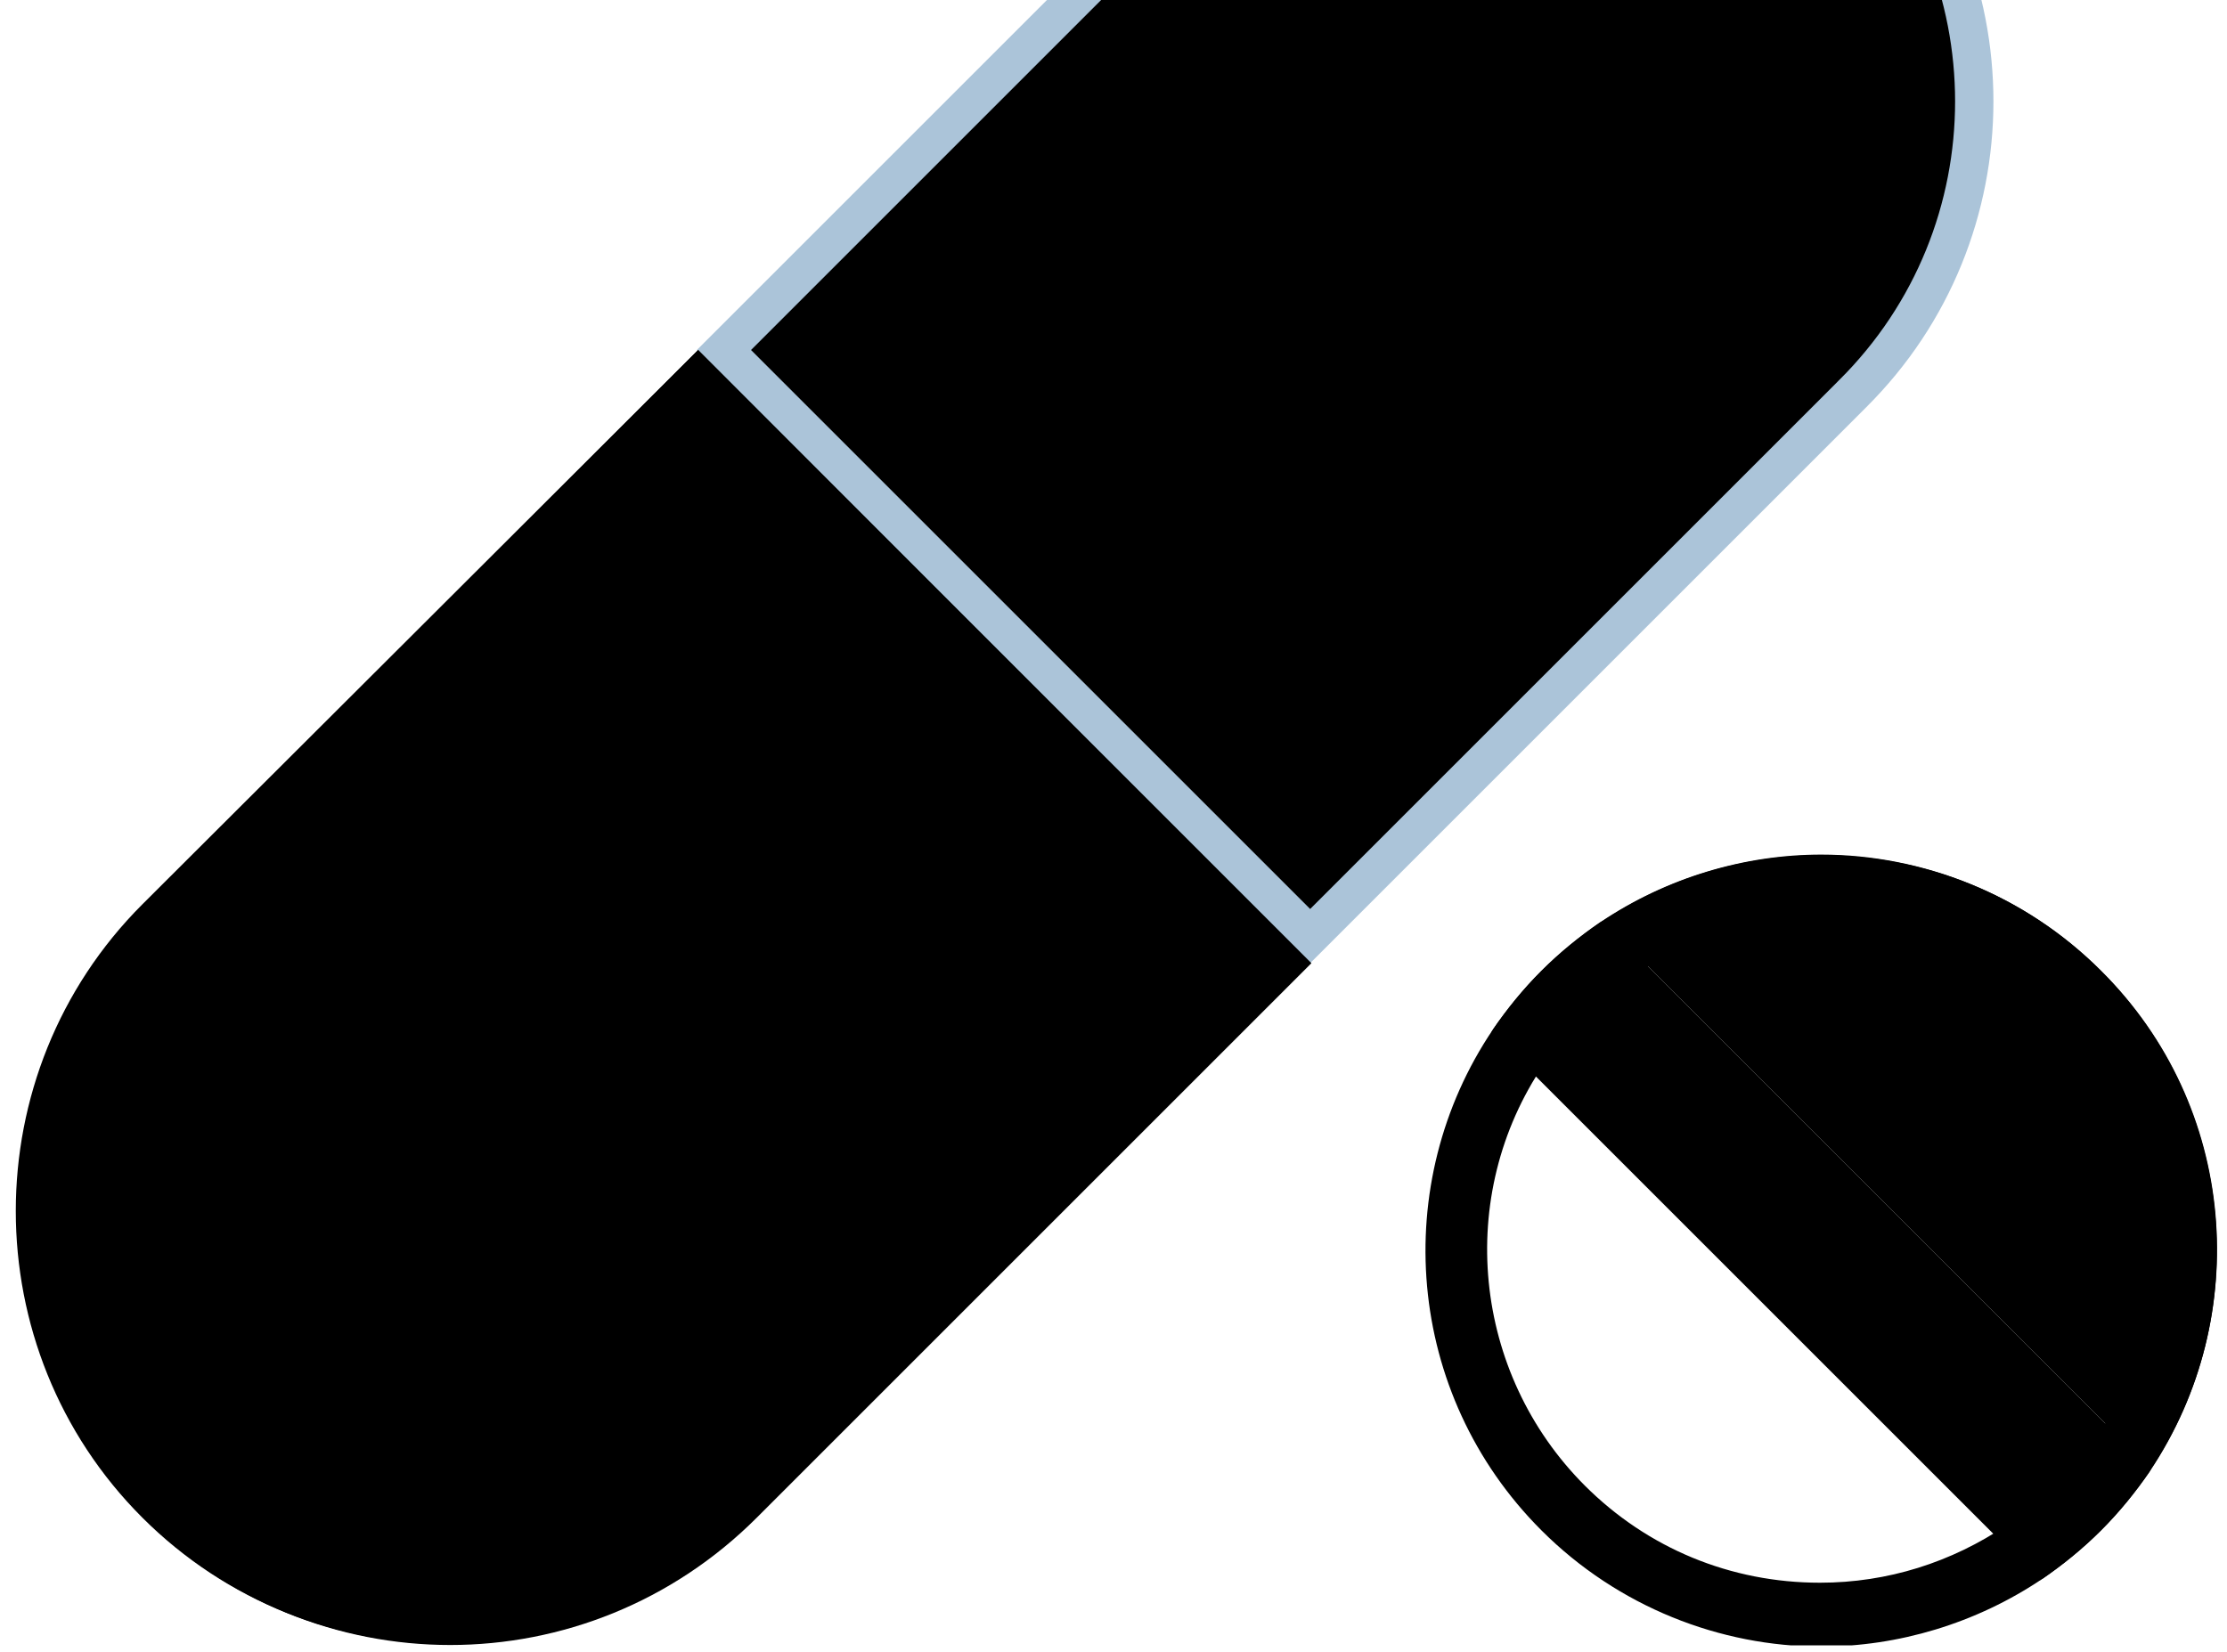 <svg xmlns="http://www.w3.org/2000/svg" width="124" height="92" viewBox="0 0 124 92" >
  <g clip-path="url(#clip0_1_20131)">
    <path d="M103.146 21.938L103.144 21.941L72.95 52.135L40.309 19.494L70.503 -10.7C79.475 -19.672 94.097 -19.677 103.145 -10.699C112.191 -1.651 112.186 12.966 103.146 21.938Z" stroke="#ABC4D9" stroke-width="2.134"/>
    <path d="M73.02 53.644L42.143 84.521C32.68 93.984 17.455 93.984 7.993 84.521C3.297 79.826 0.949 73.636 0.949 67.446C0.949 61.257 3.297 55.067 7.993 50.371L38.87 19.494L73.02 53.644Z" />
    <path d="M38.871 19.494L7.922 50.371C3.227 55.067 0.879 61.257 0.879 67.446C0.879 73.636 3.227 79.826 7.922 84.521C12.618 89.217 18.808 91.565 24.997 91.565C31.187 91.565 37.377 89.217 42.072 84.521L72.95 53.644L38.871 19.494ZM39.653 82.103C35.74 86.016 30.547 88.15 25.069 88.15C19.519 88.15 14.325 86.016 10.484 82.103C6.571 78.189 4.436 72.996 4.436 67.518C4.436 61.968 6.571 56.775 10.484 52.933L38.942 24.474L68.183 53.715L39.653 82.103Z" />
    <path d="M119.763 81.819L89.241 51.297C97.779 45.605 109.447 46.53 116.988 54.072C124.53 61.613 125.454 73.281 119.763 81.819Z" />
    <path d="M119.763 81.818C119.763 81.89 119.692 81.89 119.692 81.961C118.909 83.099 118.056 84.166 116.988 85.233C115.992 86.23 114.854 87.154 113.716 87.937C113.644 87.937 113.644 88.008 113.573 88.008L83.052 57.487C83.052 57.415 83.123 57.415 83.123 57.344C83.906 56.206 84.759 55.139 85.826 54.072C86.823 53.075 87.961 52.151 89.099 51.368C89.17 51.368 89.17 51.297 89.241 51.297L119.763 81.818Z" />
    <path d="M116.989 54.07C112.721 49.801 107.029 47.596 101.408 47.596V51.082C106.389 51.082 111.013 53.003 114.499 56.489C120.76 62.75 121.756 72.639 116.776 79.967C116.136 80.963 115.353 81.888 114.499 82.671C113.645 83.524 112.721 84.236 111.724 84.947C108.665 87.01 105.108 88.149 101.337 88.149C96.357 88.149 91.733 86.228 88.246 82.742C81.986 76.481 80.99 66.592 85.97 59.264C86.61 58.268 87.393 57.343 88.246 56.56C89.1 55.706 90.025 54.995 91.021 54.283C94.08 52.22 97.638 51.082 101.408 51.082V47.596C97.14 47.596 92.8 48.876 89.1 51.366C87.962 52.149 86.895 53.003 85.827 54.07C84.831 55.066 83.906 56.204 83.124 57.343C77.361 65.88 78.215 77.619 85.827 85.232C90.096 89.501 95.788 91.706 101.408 91.706C105.677 91.706 110.017 90.425 113.717 87.935C114.855 87.153 115.922 86.299 116.989 85.232C117.985 84.236 118.91 83.097 119.693 81.959C125.456 73.35 124.602 61.611 116.989 54.07Z" />
  </g>
  <defs>
    <clipPath id="clip0_1_20131">
      <rect width="122.584" height="110.134" transform="translate(0.879 -18.498)"/>
    </clipPath>
  </defs>
</svg>